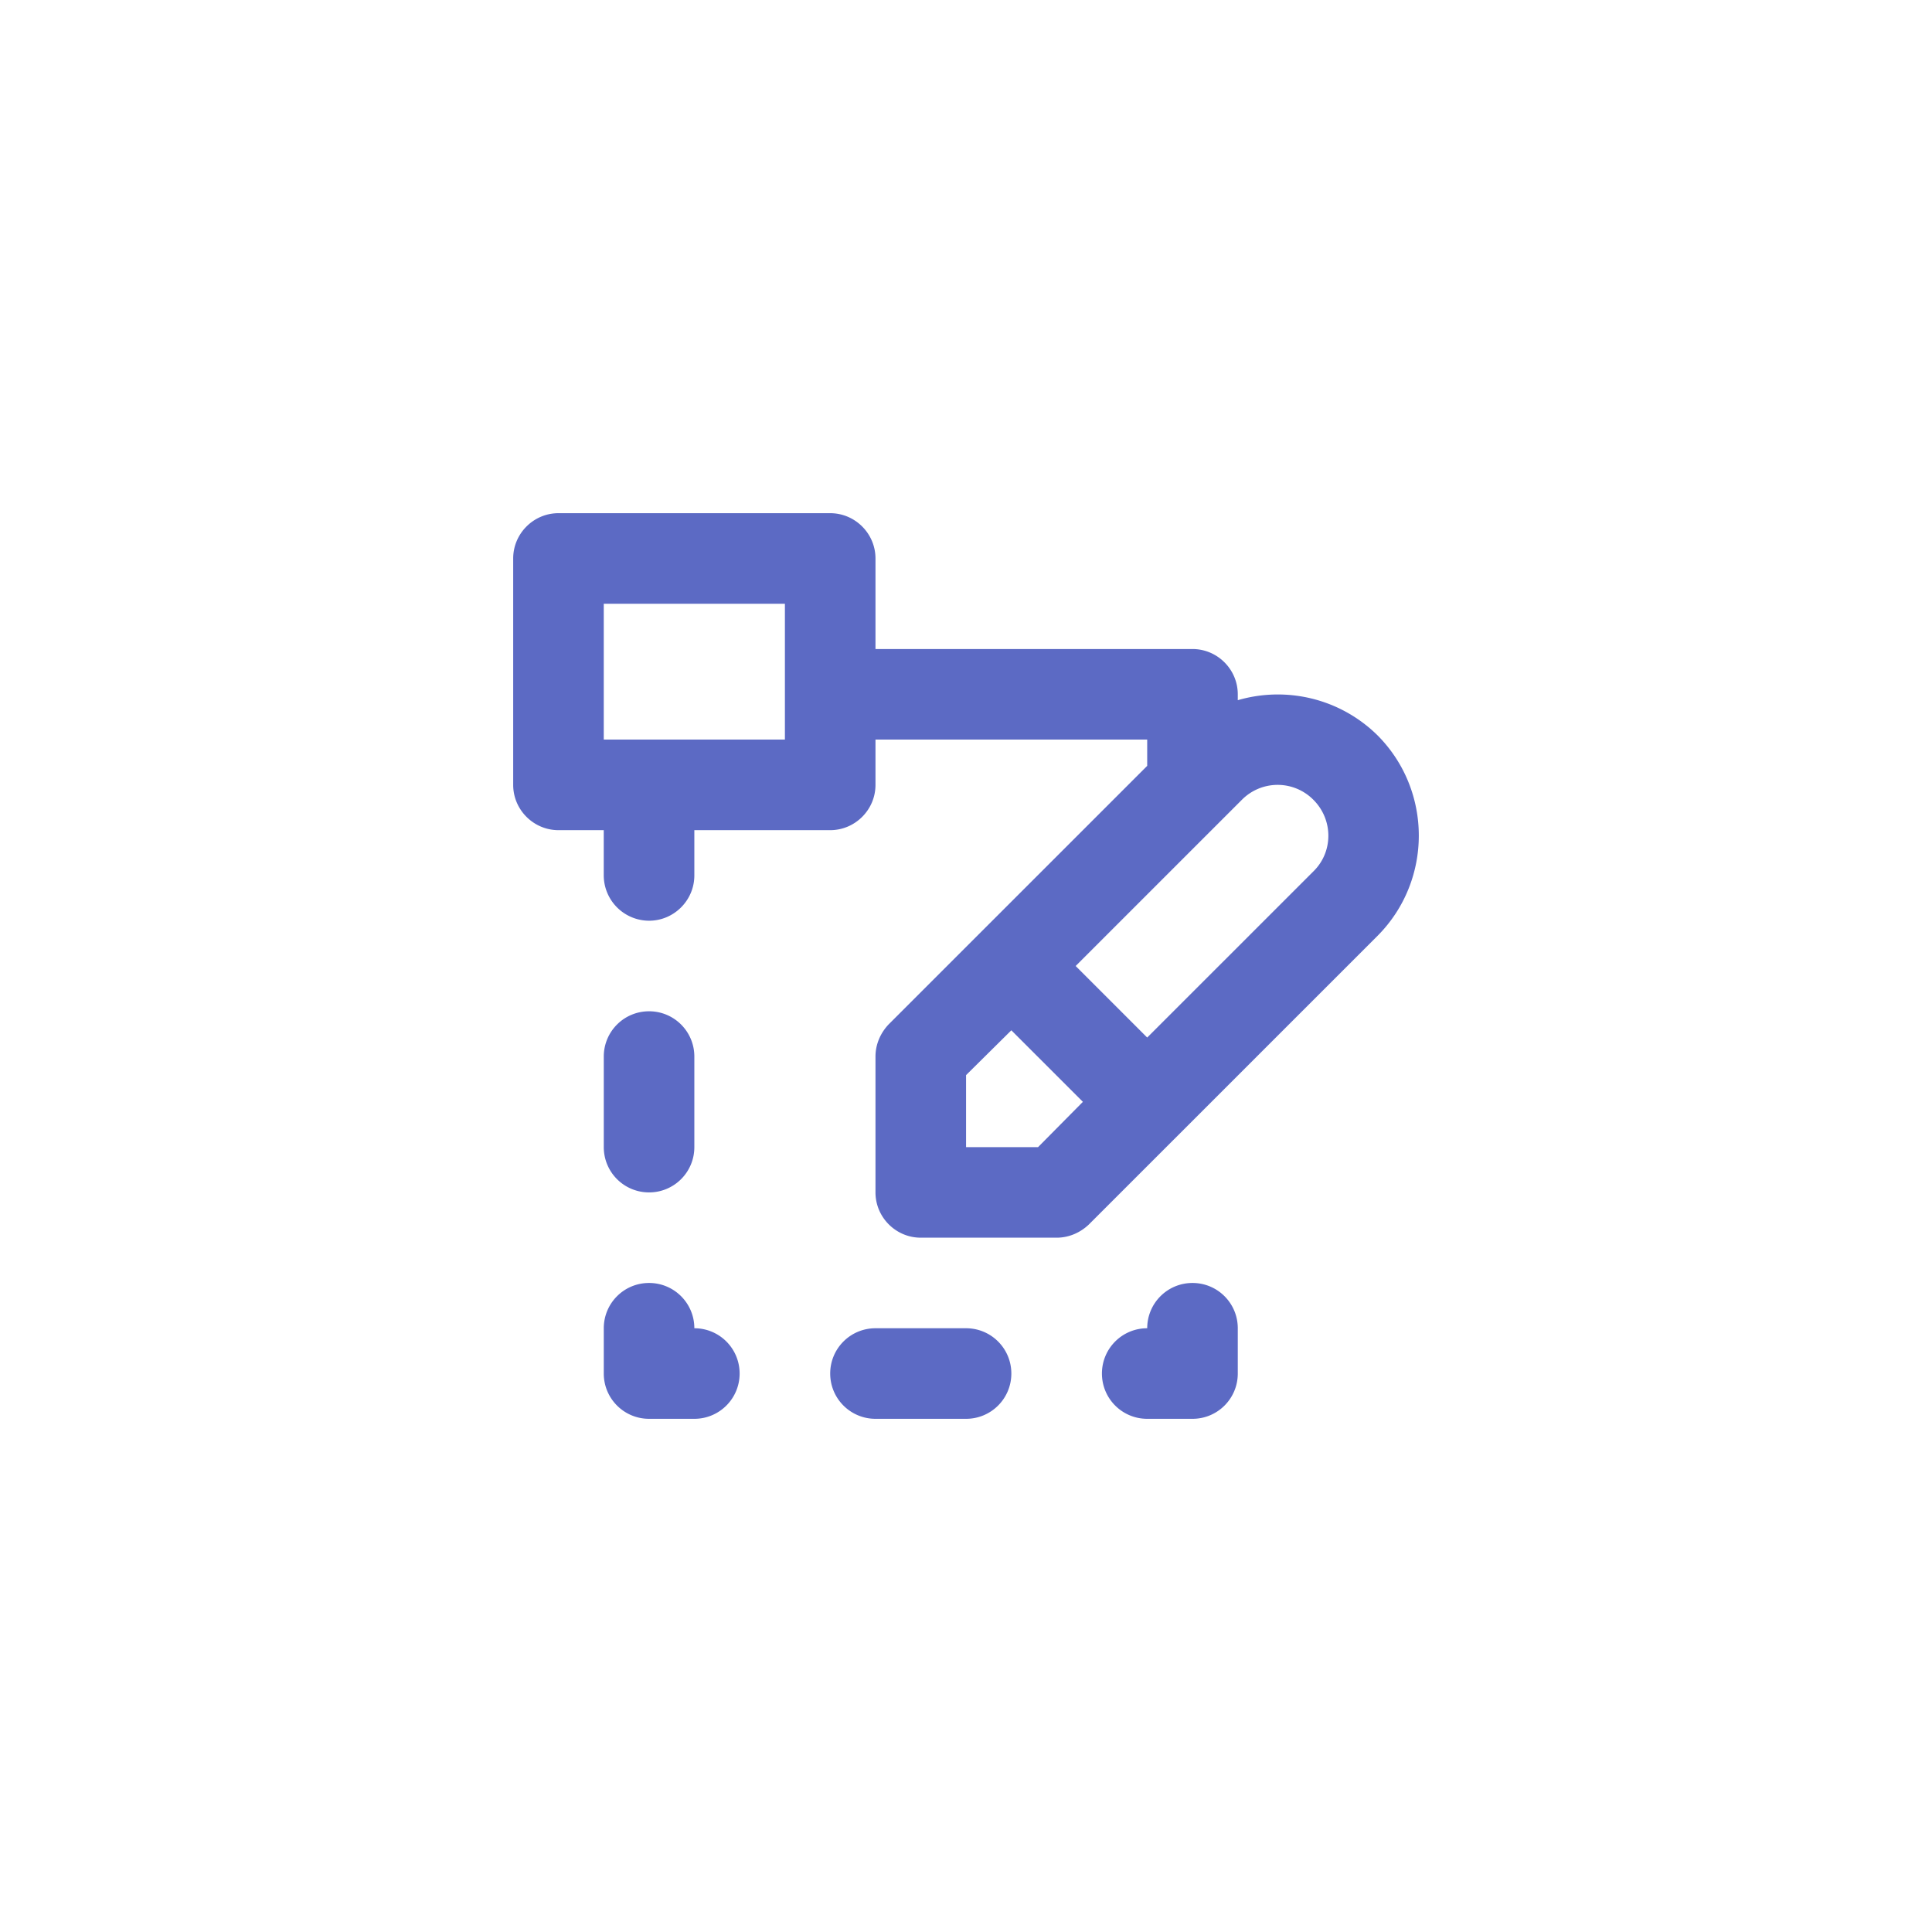 <svg xmlns="http://www.w3.org/2000/svg" xmlns:xlink="http://www.w3.org/1999/xlink" viewBox="0 0 128 128"><defs><path id="a" d="M91.277 48.73c3.63 3.66 3.63 9.6 0 13.26L72.135 81.13c-.57.54-1.32.87-2.13.87h-9.002c-1.65 0-3-1.35-3-3v-9c0-.81.33-1.56.87-2.13l17.132-17.13V49H58.003v3c0 1.65-1.35 3-3 3h-9.001v3c0 1.65-1.35 3-3 3A3.01 3.01 0 0 1 40 58v-3h-3c-1.65 0-3-1.35-3-3V37c0-1.65 1.35-3 3-3h18.003c1.65 0 3 1.35 3 3v6h21.003c1.65 0 3 1.35 3 3v.39c3.18-.93 6.75-.15 9.271 2.34zm-4.26 9c1.32-1.29 1.32-3.42 0-4.74a3.333 3.333 0 0 0-4.741 0L71.265 64l4.74 4.74 11.012-11.01zM68.774 76l2.97-3-4.74-4.74-3 2.97V76h4.77zM40.001 49h12.001v-9H40.001v9zm24.003 45h-6c-1.66 0-3.001-1.341-3.001-3s1.341-3 3-3h6.001c1.66 0 3 1.341 3 3s-1.34 3-3 3zm15.002 0h-3c-1.66 0-3-1.341-3-3s1.34-3 3-3c0-1.66 1.34-3 3-3s3 1.34 3 3v3c0 1.659-1.34 3-3 3zm-33.004 0h-3c-1.66 0-3-1.341-3-3v-3c0-1.66 1.34-3 3-3 1.659 0 3 1.34 3 3 1.659 0 3 1.341 3 3s-1.341 3-3 3zm-3-15c-1.66 0-3-1.341-3-3v-6c0-1.66 1.34-3 3-3 1.659 0 3 1.34 3 3v6c0 1.659-1.341 3-3 3z"/></defs><g fill="none" fill-rule="evenodd"><path d="M0 0h128v128H0z"/><use fill="#5C6AC4" xlink:href="#a"/></g></svg>